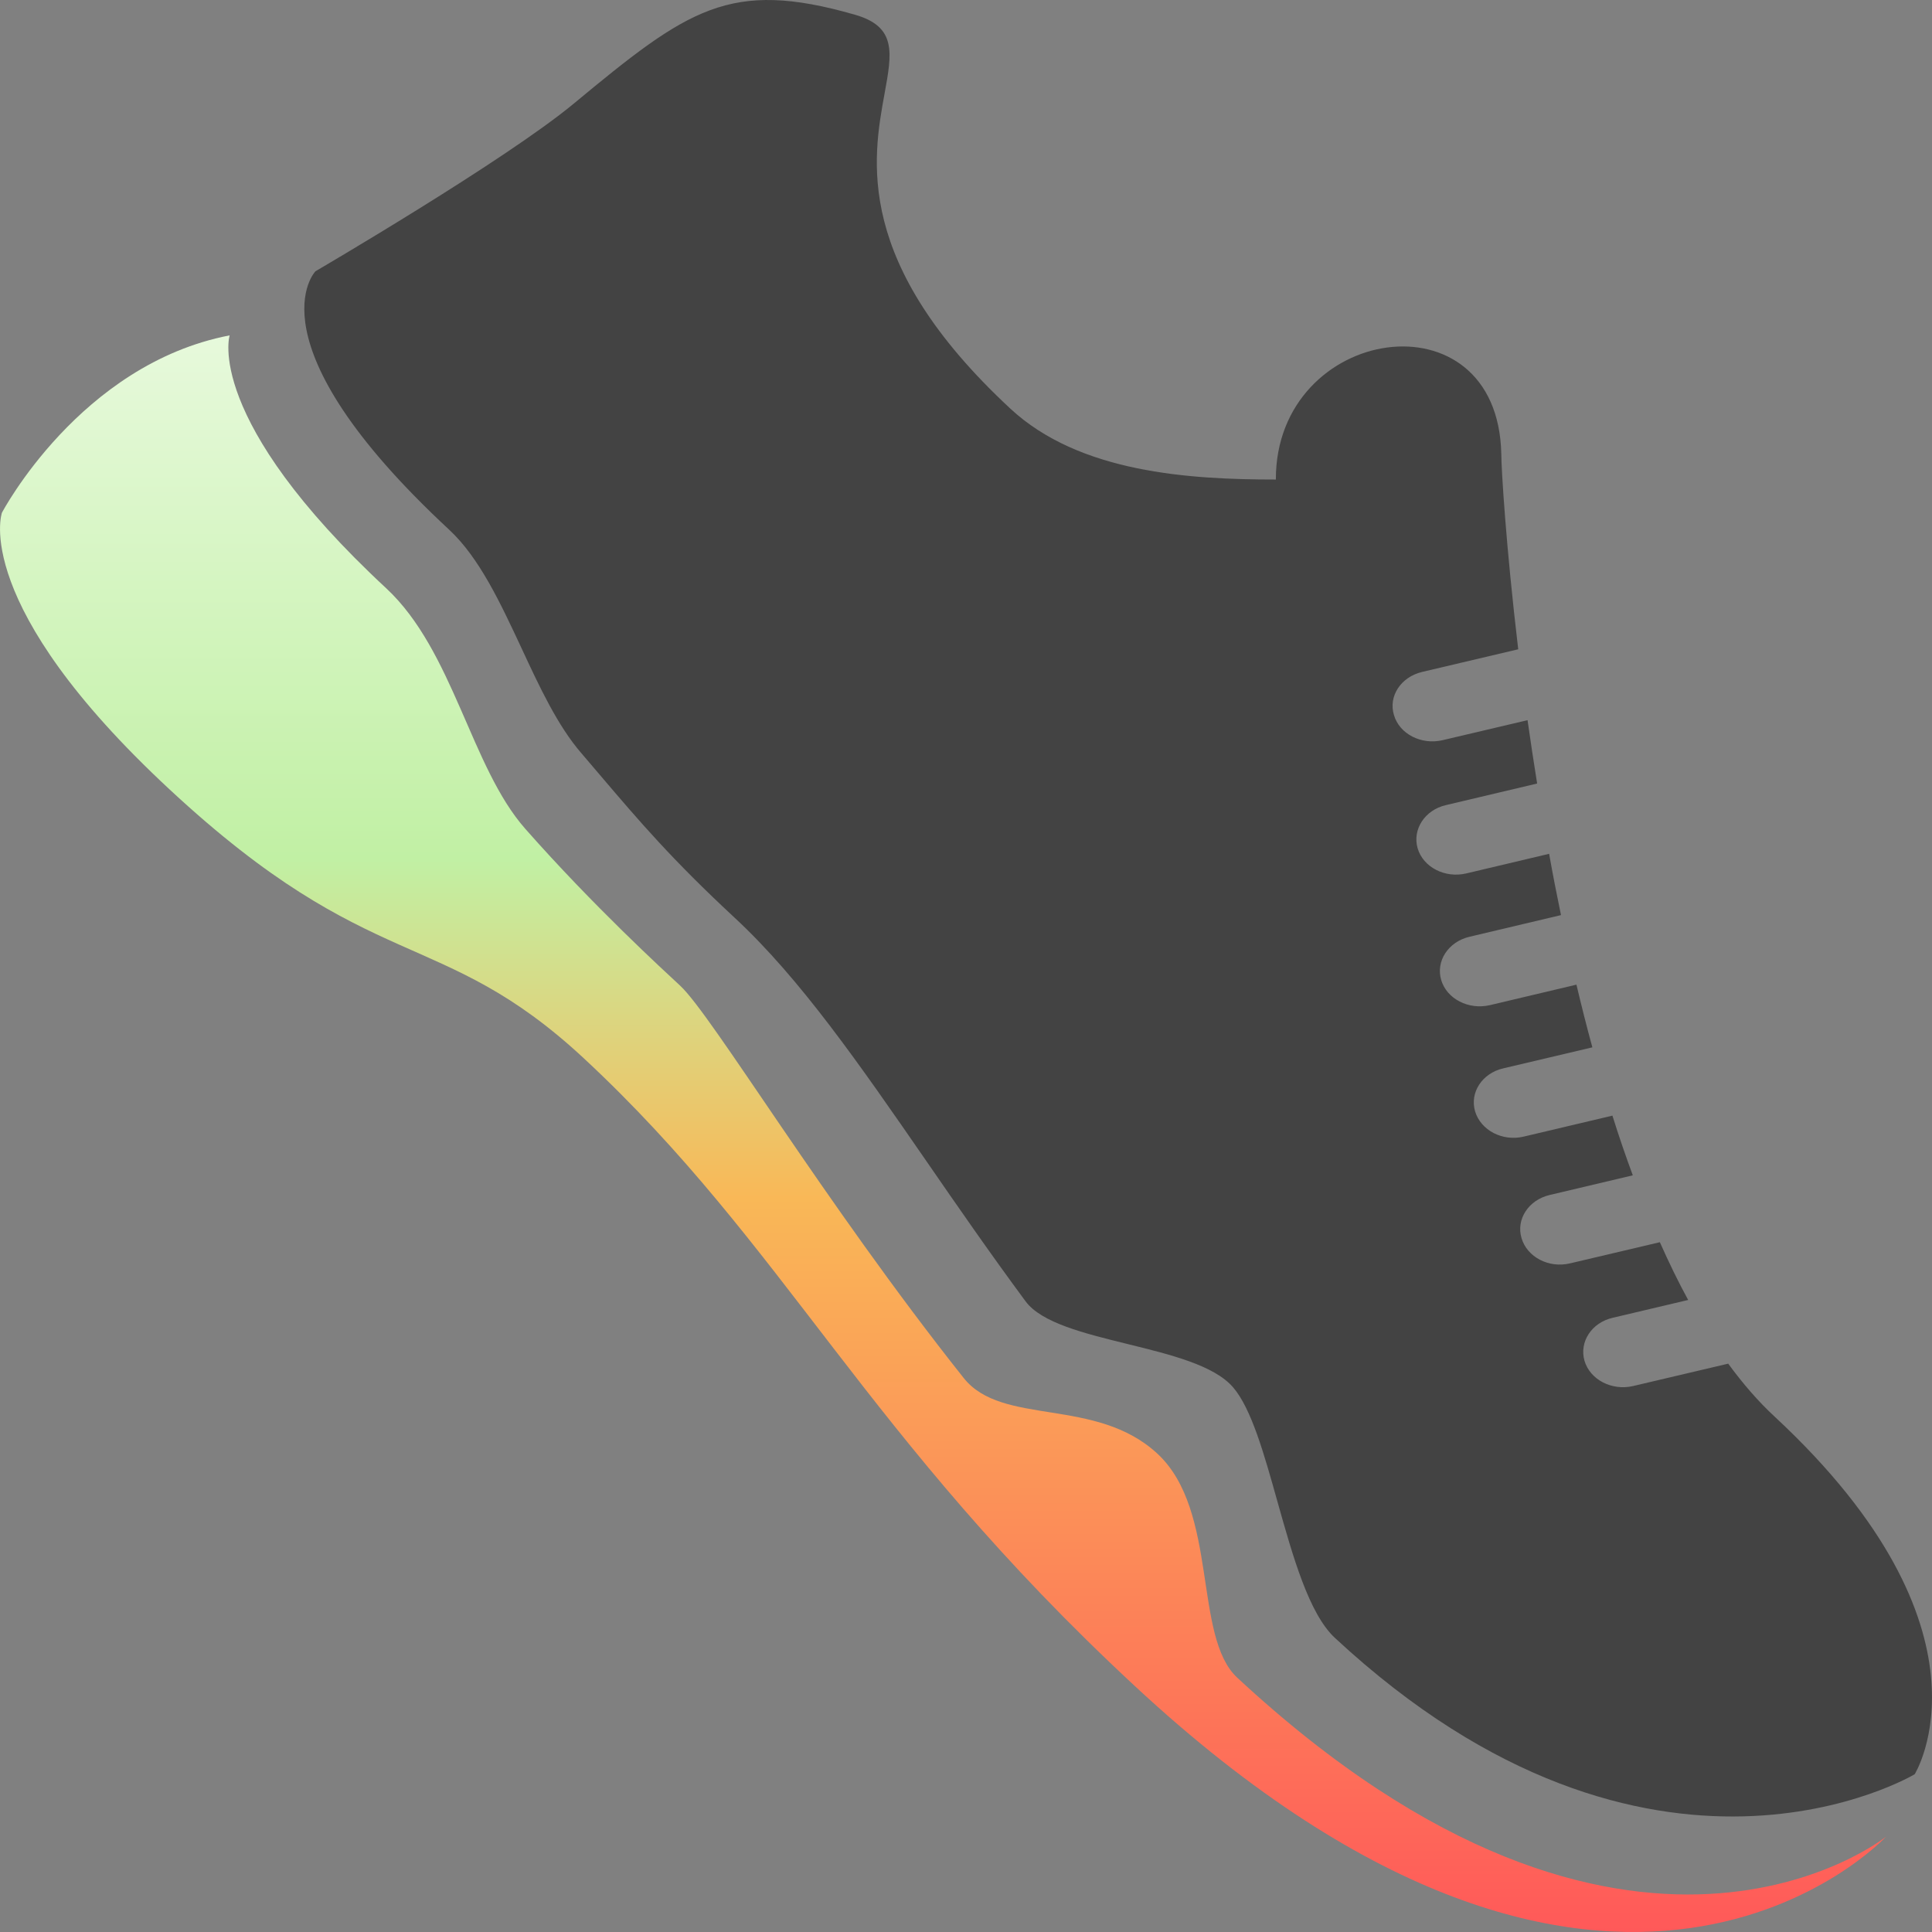 <svg width="29" height="29" viewBox="0 0 29 29" fill="none" xmlns="http://www.w3.org/2000/svg">
<rect x="0" y="0" width="29" height="29" fill="#808080" stroke="none"/>
<path fill-rule="evenodd" clip-rule="evenodd" d="M7.829 9.731C7.513 9.054 7.197 8.374 6.743 7.952C3.708 5.133 4.735 4.072 4.735 4.072C4.735 4.072 7.578 2.412 8.609 1.558C10.326 0.135 10.951 -0.32 12.833 0.221C13.461 0.401 13.39 0.791 13.278 1.403C13.098 2.388 12.812 3.948 15.165 6.133C16.202 7.097 17.851 7.198 19.151 7.198C19.146 4.877 22.486 4.361 22.535 6.817C22.536 7.036 22.603 8.176 22.789 9.746L21.346 10.086C21.028 10.162 20.837 10.45 20.924 10.734C21.006 11.017 21.333 11.184 21.651 11.111L22.929 10.81C22.973 11.116 23.02 11.434 23.073 11.761L21.703 12.085C21.386 12.159 21.198 12.45 21.279 12.733C21.363 13.017 21.688 13.185 22.007 13.111L23.253 12.816C23.307 13.122 23.367 13.427 23.431 13.736L22.058 14.061C21.739 14.136 21.549 14.427 21.633 14.711C21.718 14.995 22.044 15.161 22.362 15.088L23.663 14.78C23.738 15.097 23.817 15.411 23.902 15.721L22.566 16.036C22.247 16.109 22.058 16.4 22.142 16.683C22.228 16.967 22.553 17.137 22.871 17.061L24.203 16.746C24.299 17.053 24.401 17.35 24.509 17.642L23.262 17.937C22.942 18.012 22.754 18.304 22.839 18.586C22.923 18.869 23.247 19.039 23.565 18.964L24.915 18.646C25.049 18.947 25.19 19.239 25.34 19.513L24.209 19.78C23.89 19.852 23.702 20.144 23.784 20.427C23.869 20.711 24.195 20.879 24.513 20.805L25.941 20.469C26.16 20.768 26.392 21.037 26.64 21.266C30.089 24.472 28.74 26.632 28.74 26.632C28.74 26.632 24.79 29 20.037 24.585C19.648 24.223 19.407 23.365 19.175 22.54C18.976 21.829 18.784 21.143 18.509 20.824C18.226 20.494 17.57 20.333 16.924 20.174C16.274 20.014 15.634 19.857 15.394 19.533C14.859 18.809 14.37 18.102 13.907 17.431C12.903 15.978 12.017 14.695 11.032 13.78C10.084 12.9 9.592 12.322 9.014 11.643C8.921 11.534 8.825 11.421 8.726 11.305C8.37 10.894 8.1 10.314 7.829 9.731Z" fill="#434343"/>
<path d="M17.033 25.307C12.966 21.53 11.8 18.709 8.763 15.885C6.607 13.883 5.591 14.679 2.547 11.851C-0.454 9.064 0.029 7.696 0.029 7.696C0.029 7.696 1.201 5.467 3.447 5.034C3.447 5.034 3.055 6.284 5.799 8.832C6.808 9.772 7.065 11.511 7.884 12.44C8.914 13.608 9.962 14.565 10.21 14.796C10.692 15.245 12.359 18.031 14.465 20.684C15.043 21.413 16.448 20.963 17.373 21.82C18.297 22.678 17.906 24.565 18.571 25.182C24.466 30.658 28.31 27.569 28.31 27.569C28.31 27.569 24.218 31.983 17.033 25.307Z" fill="url(#paint0_linear_145_5)"/>
<defs>
<linearGradient id="paint0_linear_145_5" x1="14.5" y1="0" x2="14.5" y2="29" gradientUnits="userSpaceOnUse">
<stop stop-color="white"/>
<stop offset="0.445" stop-color="#C1F0A4"/>
<stop offset="0.62" stop-color="#F9B857"/>
<stop offset="1" stop-color="#FF5959"/>
</linearGradient>
</defs>
</svg>
